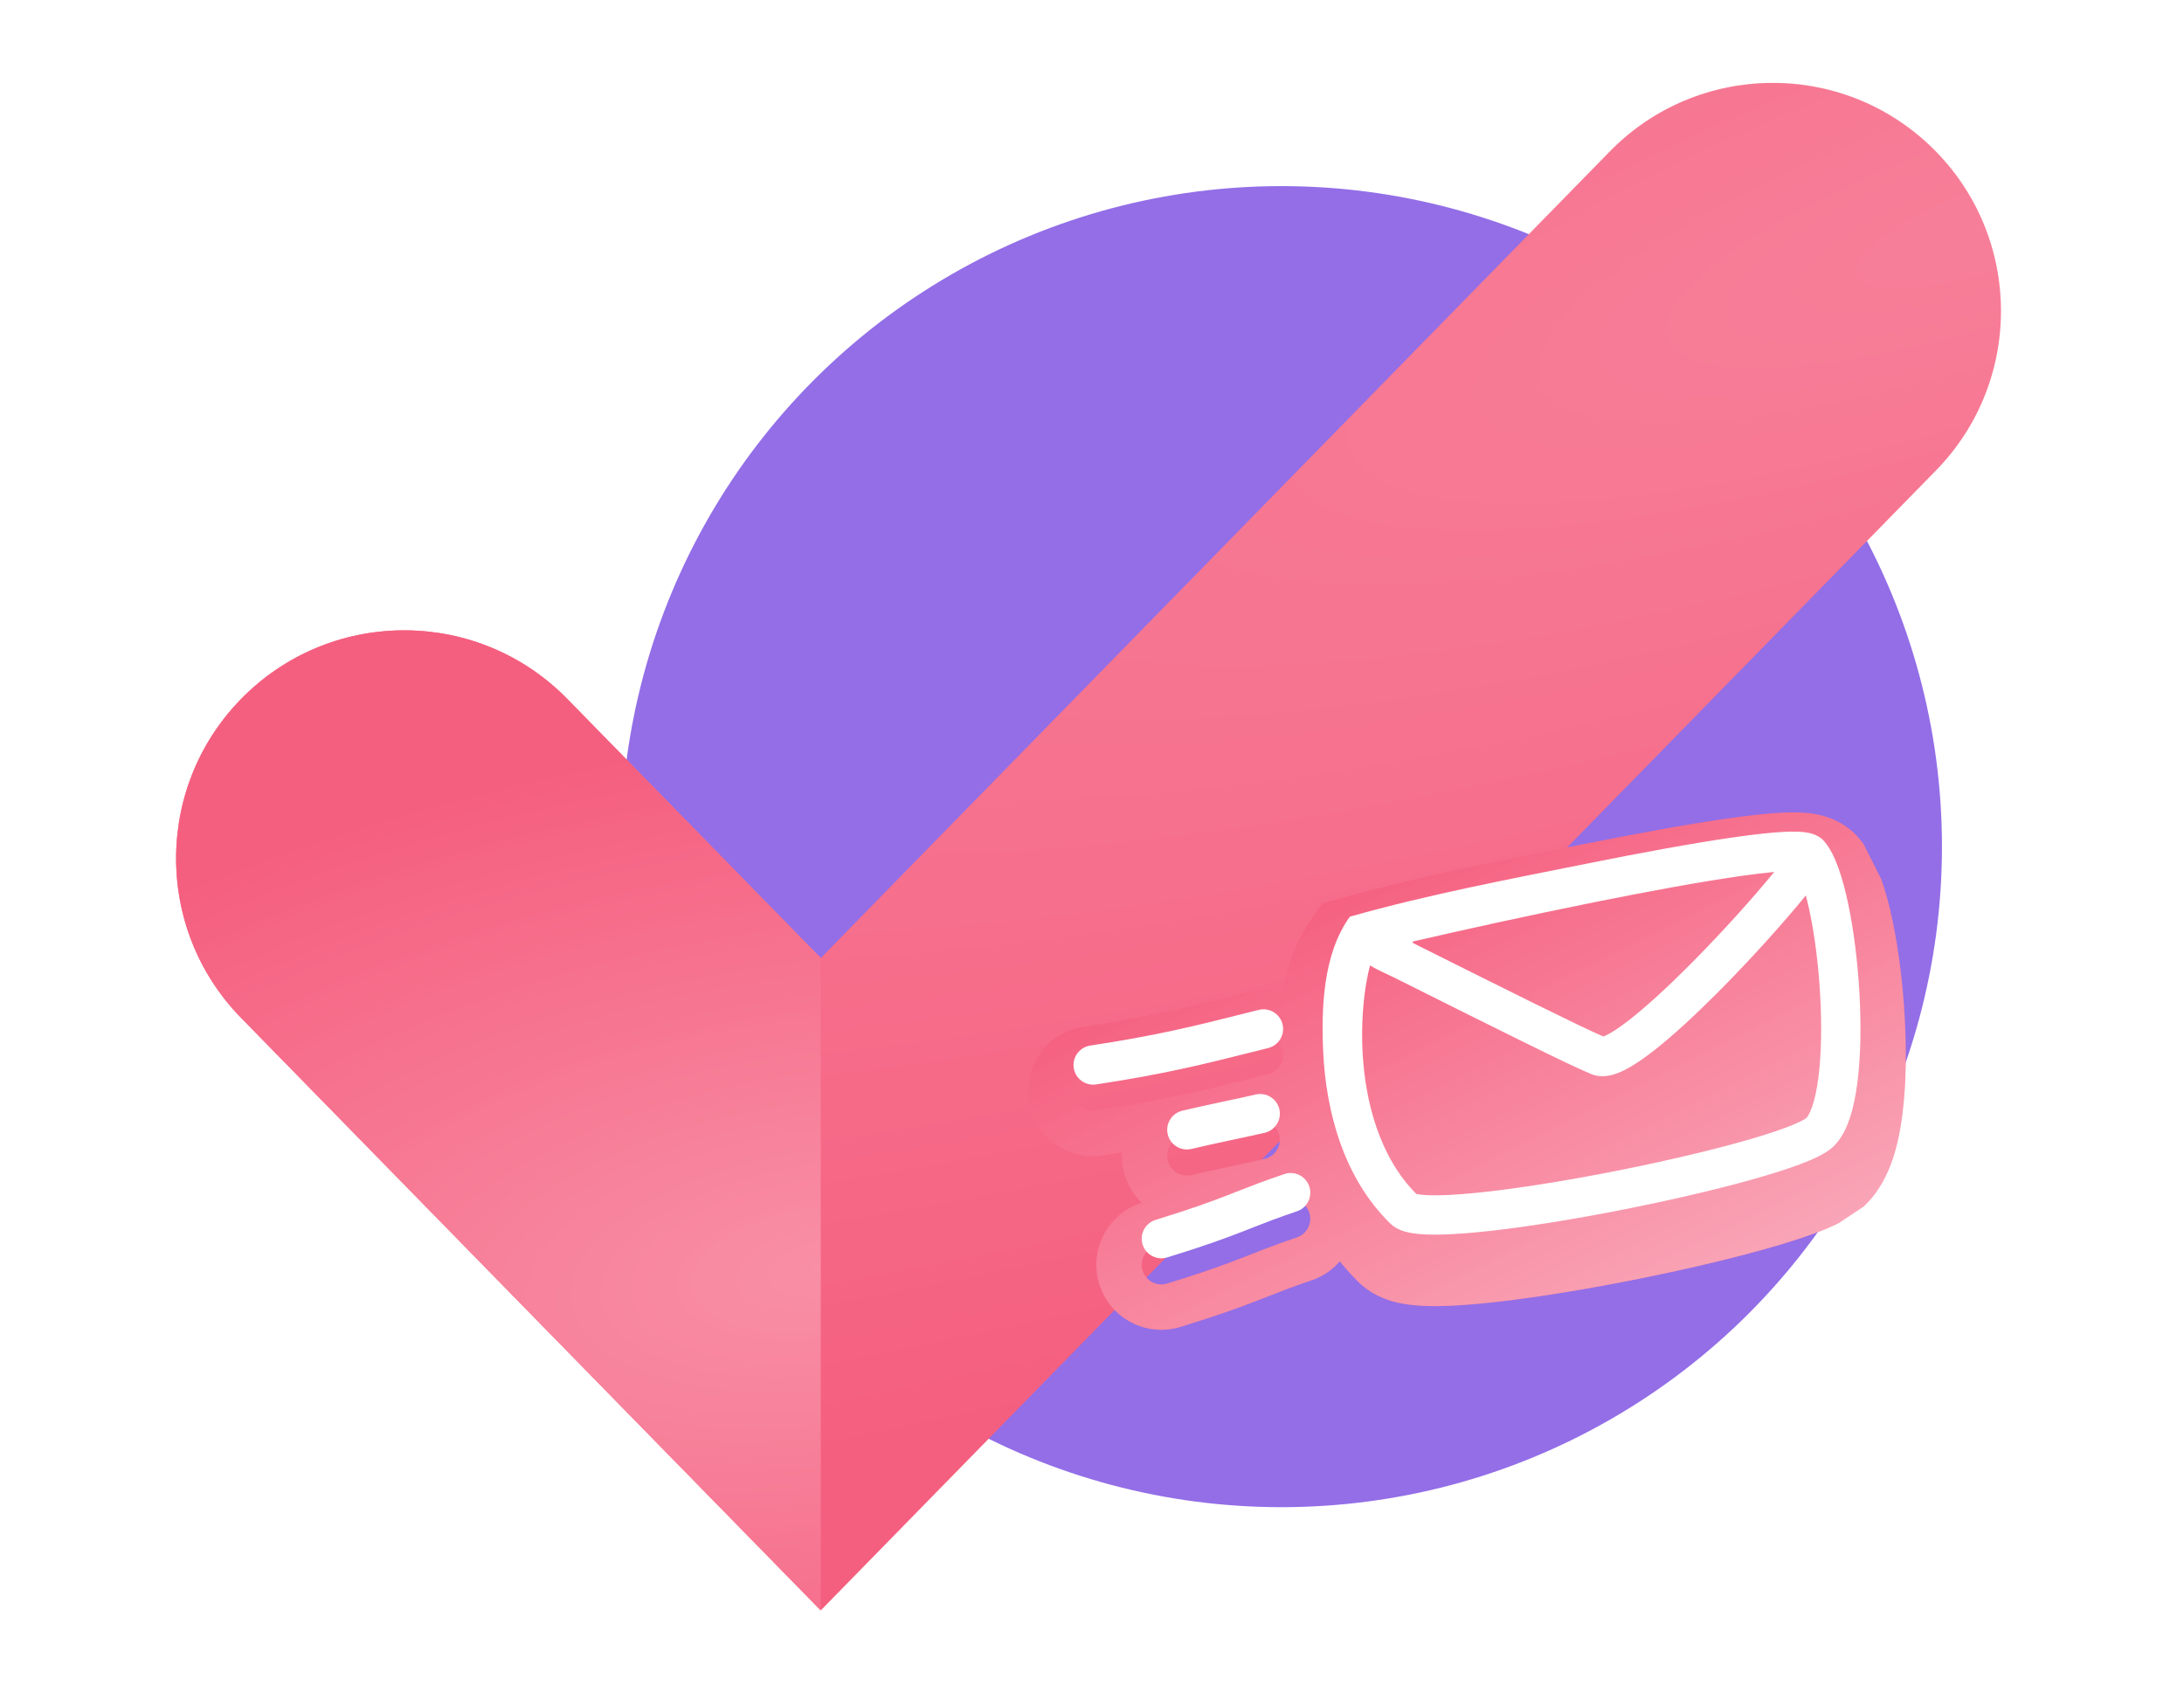 <svg width="227" height="176" viewBox="0 0 227 176" fill="none" xmlns="http://www.w3.org/2000/svg">
<circle cx="133.187" cy="88" r="68.656" fill="#936EE7"/>
<path fill-rule="evenodd" clip-rule="evenodd" d="M200.844 15.378C210.204 24.535 210.369 39.545 201.212 48.905L85.307 167.386L25.066 105.806C15.909 96.446 16.074 81.435 25.434 72.279C34.794 63.122 49.804 63.287 58.961 72.647L85.307 99.579L167.317 15.746C176.474 6.387 191.484 6.222 200.844 15.378Z" fill="#F55F7F"/>
<path fill-rule="evenodd" clip-rule="evenodd" d="M200.844 15.378C210.204 24.535 210.369 39.545 201.212 48.905L85.307 167.386L25.066 105.806C15.909 96.446 16.074 81.435 25.434 72.279C34.794 63.122 49.804 63.287 58.961 72.647L85.307 99.579L167.317 15.746C176.474 6.387 191.484 6.222 200.844 15.378Z" fill="url(#paint0_radial_4092_84968)" fill-opacity="0.2"/>
<path fill-rule="evenodd" clip-rule="evenodd" d="M85.307 167.384L25.066 105.803C15.909 96.444 16.074 81.433 25.434 72.276C34.794 63.12 49.804 63.285 58.961 72.645L85.307 99.577V167.384Z" fill="#F55F7F"/>
<path fill-rule="evenodd" clip-rule="evenodd" d="M85.307 167.384L25.066 105.803C15.909 96.444 16.074 81.433 25.434 72.276C34.794 63.12 49.804 63.285 58.961 72.645L85.307 99.577V167.384Z" fill="url(#paint1_radial_4092_84968)" fill-opacity="0.3"/>
<g filter="url(#filter0_d_4092_84968)">
<path fill-rule="evenodd" clip-rule="evenodd" d="M196.704 92.954C196.39 91.462 196.004 89.984 195.528 88.655L193.714 85.05C193.558 84.832 193.392 84.618 193.215 84.41C192.017 83.002 190.595 82.441 189.966 82.227C189.226 81.974 188.552 81.866 188.092 81.811C187.166 81.7 186.217 81.707 185.423 81.74C183.782 81.808 181.754 82.04 179.607 82.347C175.259 82.966 169.699 83.996 164.191 85.102C163.199 85.301 162.2 85.5 161.196 85.7C153.914 87.151 146.359 88.656 139.014 90.739L137.445 91.184L136.486 92.504C134.74 94.908 133.779 97.71 133.27 100.476C132.14 100.134 130.906 100.084 129.678 100.391C129.106 100.534 128.552 100.673 128.014 100.808L128.011 100.809L128.008 100.81C123.065 102.053 119.327 102.993 112.605 104.012C108.915 104.571 106.378 108.015 106.937 111.705C107.496 115.395 110.94 117.933 114.63 117.373C115.315 117.27 115.973 117.166 116.607 117.063C116.573 117.701 116.629 118.355 116.786 119.008C117.1 120.311 117.771 121.434 118.671 122.299C115.135 123.415 113.156 127.178 114.249 130.729C115.346 134.296 119.128 136.298 122.694 135.2C126.623 133.991 128.838 133.181 130.753 132.437C131.126 132.293 131.481 132.153 131.822 132.019L131.824 132.019C133.17 131.49 134.392 131.01 136.305 130.364C137.489 129.964 138.49 129.267 139.253 128.385C139.857 129.138 140.514 129.866 141.228 130.562C142.819 132.113 144.712 132.559 145.421 132.711C146.385 132.917 147.361 132.994 148.199 133.023C149.901 133.082 151.912 132.967 153.98 132.769C158.167 132.368 163.374 131.549 168.498 130.564C173.633 129.576 178.848 128.39 183.066 127.221C185.164 126.639 187.118 126.033 188.732 125.427C189.537 125.125 190.349 124.788 191.094 124.416L193.692 122.684C195.4 121.11 196.255 119.126 196.72 117.743C197.227 116.232 197.538 114.602 197.735 113.042C198.131 109.911 198.16 106.313 197.965 102.893C197.77 99.455 197.335 95.946 196.704 92.954ZM127.57 124.234C126.117 124.797 124.456 125.413 121.74 126.278C121.234 126.439 120.691 126.609 120.107 126.789C119.028 127.121 118.423 128.264 118.755 129.343C119.087 130.421 120.23 131.026 121.308 130.694C121.898 130.513 122.447 130.341 122.96 130.177C125.771 129.282 127.515 128.637 129.048 128.043C129.401 127.905 129.74 127.772 130.075 127.641L130.1 127.631C131.065 127.252 132.003 126.883 133.189 126.457C133.677 126.282 134.206 126.097 134.797 125.897C135.864 125.537 136.438 124.38 136.08 123.312L136.079 123.308C136.027 123.156 135.96 123.013 135.878 122.882C135.389 122.094 134.406 121.717 133.49 122.026L133.425 122.048C133.248 122.108 133.077 122.166 132.911 122.224C132.534 122.353 132.181 122.478 131.846 122.598C130.581 123.052 129.583 123.444 128.605 123.828L128.58 123.838C128.244 123.97 127.911 124.101 127.57 124.234ZM132.772 108.38C133.255 107.89 133.478 107.167 133.299 106.451C133.206 106.079 133.017 105.757 132.765 105.505C132.274 105.013 131.545 104.783 130.821 104.964C130.251 105.107 129.698 105.246 129.158 105.382L129.155 105.382L129.15 105.384C124.587 106.531 120.922 107.453 115.003 108.408C114.459 108.496 113.896 108.584 113.311 108.673C112.196 108.842 111.429 109.883 111.598 110.999C111.767 112.114 112.808 112.881 113.923 112.712C114.514 112.623 115.083 112.534 115.634 112.445C117.118 112.206 118.466 111.968 119.722 111.729C120.472 111.586 121.189 111.443 121.882 111.298C123.346 110.993 124.707 110.683 126.052 110.36C126.226 110.318 126.4 110.276 126.575 110.234C127.545 109.999 128.513 109.757 129.512 109.506L130.145 109.347L130.152 109.345L130.155 109.344C130.592 109.234 131.035 109.122 131.489 109.009L131.812 108.928C132.19 108.833 132.517 108.639 132.772 108.38ZM131.667 113.825C132.297 114.051 132.803 114.581 132.967 115.281C133.198 116.264 132.677 117.247 131.779 117.628C131.689 117.666 131.596 117.698 131.499 117.724C131.481 117.729 131.463 117.733 131.445 117.737C130.977 117.847 130.39 117.977 129.742 118.117C129.292 118.214 128.813 118.316 128.324 118.421L127.8 118.533C127.022 118.699 126.233 118.869 125.491 119.034C124.898 119.165 124.335 119.294 123.834 119.414C122.737 119.678 121.634 119.003 121.37 117.906C121.214 117.258 121.386 116.609 121.778 116.131C122.05 115.799 122.429 115.55 122.878 115.442C123.397 115.317 123.974 115.185 124.576 115.051C125.349 114.88 126.163 114.705 126.945 114.537L127.469 114.425C127.954 114.322 128.421 114.222 128.854 114.129C129.496 113.99 130.064 113.865 130.511 113.76C130.762 113.701 131.013 113.691 131.254 113.724C131.396 113.743 131.534 113.777 131.667 113.825Z" fill="#F55F7F"/>
<path fill-rule="evenodd" clip-rule="evenodd" d="M196.704 92.954C196.39 91.462 196.004 89.984 195.528 88.655L193.714 85.05C193.558 84.832 193.392 84.618 193.215 84.41C192.017 83.002 190.595 82.441 189.966 82.227C189.226 81.974 188.552 81.866 188.092 81.811C187.166 81.7 186.217 81.707 185.423 81.74C183.782 81.808 181.754 82.04 179.607 82.347C175.259 82.966 169.699 83.996 164.191 85.102C163.199 85.301 162.2 85.5 161.196 85.7C153.914 87.151 146.359 88.656 139.014 90.739L137.445 91.184L136.486 92.504C134.74 94.908 133.779 97.71 133.27 100.476C132.14 100.134 130.906 100.084 129.678 100.391C129.106 100.534 128.552 100.673 128.014 100.808L128.011 100.809L128.008 100.81C123.065 102.053 119.327 102.993 112.605 104.012C108.915 104.571 106.378 108.015 106.937 111.705C107.496 115.395 110.94 117.933 114.63 117.373C115.315 117.27 115.973 117.166 116.607 117.063C116.573 117.701 116.629 118.355 116.786 119.008C117.1 120.311 117.771 121.434 118.671 122.299C115.135 123.415 113.156 127.178 114.249 130.729C115.346 134.296 119.128 136.298 122.694 135.2C126.623 133.991 128.838 133.181 130.753 132.437C131.126 132.293 131.481 132.153 131.822 132.019L131.824 132.019C133.17 131.49 134.392 131.01 136.305 130.364C137.489 129.964 138.49 129.267 139.253 128.385C139.857 129.138 140.514 129.866 141.228 130.562C142.819 132.113 144.712 132.559 145.421 132.711C146.385 132.917 147.361 132.994 148.199 133.023C149.901 133.082 151.912 132.967 153.98 132.769C158.167 132.368 163.374 131.549 168.498 130.564C173.633 129.576 178.848 128.39 183.066 127.221C185.164 126.639 187.118 126.033 188.732 125.427C189.537 125.125 190.349 124.788 191.094 124.416L193.692 122.684C195.4 121.11 196.255 119.126 196.72 117.743C197.227 116.232 197.538 114.602 197.735 113.042C198.131 109.911 198.16 106.313 197.965 102.893C197.77 99.455 197.335 95.946 196.704 92.954ZM127.57 124.234C126.117 124.797 124.456 125.413 121.74 126.278C121.234 126.439 120.691 126.609 120.107 126.789C119.028 127.121 118.423 128.264 118.755 129.343C119.087 130.421 120.23 131.026 121.308 130.694C121.898 130.513 122.447 130.341 122.96 130.177C125.771 129.282 127.515 128.637 129.048 128.043C129.401 127.905 129.74 127.772 130.075 127.641L130.1 127.631C131.065 127.252 132.003 126.883 133.189 126.457C133.677 126.282 134.206 126.097 134.797 125.897C135.864 125.537 136.438 124.38 136.08 123.312L136.079 123.308C136.027 123.156 135.96 123.013 135.878 122.882C135.389 122.094 134.406 121.717 133.49 122.026L133.425 122.048C133.248 122.108 133.077 122.166 132.911 122.224C132.534 122.353 132.181 122.478 131.846 122.598C130.581 123.052 129.583 123.444 128.605 123.828L128.58 123.838C128.244 123.97 127.911 124.101 127.57 124.234ZM132.772 108.38C133.255 107.89 133.478 107.167 133.299 106.451C133.206 106.079 133.017 105.757 132.765 105.505C132.274 105.013 131.545 104.783 130.821 104.964C130.251 105.107 129.698 105.246 129.158 105.382L129.155 105.382L129.15 105.384C124.587 106.531 120.922 107.453 115.003 108.408C114.459 108.496 113.896 108.584 113.311 108.673C112.196 108.842 111.429 109.883 111.598 110.999C111.767 112.114 112.808 112.881 113.923 112.712C114.514 112.623 115.083 112.534 115.634 112.445C117.118 112.206 118.466 111.968 119.722 111.729C120.472 111.586 121.189 111.443 121.882 111.298C123.346 110.993 124.707 110.683 126.052 110.36C126.226 110.318 126.4 110.276 126.575 110.234C127.545 109.999 128.513 109.757 129.512 109.506L130.145 109.347L130.152 109.345L130.155 109.344C130.592 109.234 131.035 109.122 131.489 109.009L131.812 108.928C132.19 108.833 132.517 108.639 132.772 108.38ZM131.667 113.825C132.297 114.051 132.803 114.581 132.967 115.281C133.198 116.264 132.677 117.247 131.779 117.628C131.689 117.666 131.596 117.698 131.499 117.724C131.481 117.729 131.463 117.733 131.445 117.737C130.977 117.847 130.39 117.977 129.742 118.117C129.292 118.214 128.813 118.316 128.324 118.421L127.8 118.533C127.022 118.699 126.233 118.869 125.491 119.034C124.898 119.165 124.335 119.294 123.834 119.414C122.737 119.678 121.634 119.003 121.37 117.906C121.214 117.258 121.386 116.609 121.778 116.131C122.05 115.799 122.429 115.55 122.878 115.442C123.397 115.317 123.974 115.185 124.576 115.051C125.349 114.88 126.163 114.705 126.945 114.537L127.469 114.425C127.954 114.322 128.421 114.222 128.854 114.129C129.496 113.99 130.064 113.865 130.511 113.76C130.762 113.701 131.013 113.691 131.254 113.724C131.396 113.743 131.534 113.777 131.667 113.825Z" fill="url(#paint2_linear_4092_84968)" fill-opacity="0.5"/>
</g>
<path fill-rule="evenodd" clip-rule="evenodd" d="M189.628 87.469C189.226 86.997 188.73 86.789 188.449 86.693C188.134 86.586 187.814 86.53 187.536 86.496C186.976 86.429 186.316 86.426 185.622 86.455C184.218 86.513 182.374 86.719 180.276 87.018C176.062 87.619 170.606 88.627 165.124 89.728C156.841 91.392 148.439 92.972 140.304 95.279C137.501 99.138 137.313 104.853 137.535 109.422C137.825 115.365 139.568 122.362 144.522 127.19C145.123 127.776 145.908 127.998 146.413 128.106C146.997 128.231 147.667 128.292 148.366 128.316C149.77 128.364 151.549 128.27 153.534 128.08C157.52 127.699 162.569 126.908 167.611 125.938C172.657 124.968 177.744 123.81 181.81 122.682C183.84 122.12 185.647 121.556 187.078 121.018C187.794 120.75 188.443 120.477 188.992 120.203C189.512 119.944 190.067 119.622 190.501 119.223C191.357 118.433 191.893 117.322 192.255 116.246C192.629 115.131 192.888 113.832 193.062 112.455C193.41 109.698 193.447 106.405 193.263 103.165C193.078 99.919 192.668 96.65 192.095 93.93C191.809 92.571 191.475 91.314 191.093 90.25C190.728 89.229 190.259 88.211 189.628 87.469ZM142.398 100.345C142.274 100.818 142.152 101.367 142.041 101.992C141.683 104.001 141.485 106.526 141.616 109.223C141.878 114.6 143.428 120.294 147.204 124.096C147.223 124.101 147.244 124.105 147.268 124.111C147.524 124.165 147.929 124.213 148.506 124.233C149.653 124.272 151.232 124.196 153.145 124.013C156.956 123.648 161.869 122.882 166.84 121.926C171.807 120.971 176.784 119.836 180.719 118.745C182.69 118.199 184.368 117.672 185.642 117.194C186.279 116.954 186.788 116.737 187.168 116.547C187.357 116.453 187.499 116.373 187.601 116.309C187.696 116.249 187.733 116.217 187.733 116.217L187.731 116.219C187.85 116.11 188.109 115.757 188.382 114.945C188.641 114.173 188.854 113.161 189.008 111.943C189.316 109.51 189.359 106.482 189.183 103.397C189.009 100.318 188.621 97.257 188.097 94.772C187.968 94.16 187.833 93.591 187.693 93.072C185.426 95.863 181.956 99.73 178.53 103.165C176.165 105.537 173.751 107.776 171.698 109.356C170.679 110.14 169.677 110.818 168.768 111.263C168.314 111.485 167.813 111.683 167.295 111.787C166.792 111.887 166.101 111.932 165.398 111.643C162.995 110.654 155.182 106.748 144.776 101.544C143.991 101.152 143.142 100.813 142.398 100.345ZM184.411 90.632C183.409 90.723 182.212 90.869 180.852 91.063C176.754 91.647 171.388 92.638 165.928 93.734C158.769 95.172 151.537 96.774 146.895 97.851C146.809 97.871 146.799 97.988 146.878 98.027C156.799 102.988 164.102 106.635 166.645 107.735C166.725 107.705 166.834 107.66 166.975 107.592C167.524 107.323 168.275 106.835 169.206 106.118C171.051 104.698 173.32 102.605 175.637 100.281C178.989 96.918 182.294 93.224 184.411 90.632Z" fill="white"/>
<path fill-rule="evenodd" clip-rule="evenodd" d="M133.303 106.455C133.576 107.549 132.911 108.659 131.816 108.932C131.249 109.074 130.697 109.213 130.156 109.349C125.15 110.608 121.074 111.634 113.927 112.717C112.812 112.886 111.77 112.119 111.601 111.003C111.432 109.888 112.2 108.846 113.315 108.677C120.264 107.624 124.176 106.64 129.162 105.386C129.702 105.25 130.255 105.111 130.825 104.969C131.92 104.695 133.029 105.36 133.303 106.455Z" fill="white"/>
<path fill-rule="evenodd" clip-rule="evenodd" d="M132.971 115.286C133.229 116.384 132.548 117.484 131.449 117.742C130.656 117.928 129.521 118.17 128.326 118.426C128.153 118.462 127.979 118.5 127.804 118.537C126.404 118.837 124.965 119.148 123.837 119.419C122.74 119.682 121.637 119.007 121.374 117.91C121.11 116.813 121.785 115.71 122.882 115.446C124.068 115.161 125.557 114.84 126.949 114.542C127.126 114.504 127.301 114.467 127.474 114.43C128.678 114.172 129.766 113.94 130.515 113.764C131.614 113.506 132.713 114.188 132.971 115.286Z" fill="white"/>
<path fill-rule="evenodd" clip-rule="evenodd" d="M136.083 123.313C136.444 124.382 135.87 125.541 134.801 125.902C132.774 126.586 131.465 127.1 130.103 127.635C129.76 127.77 129.414 127.906 129.052 128.047C127.239 128.75 125.13 129.524 121.312 130.699C120.234 131.03 119.09 130.425 118.759 129.347C118.427 128.269 119.032 127.125 120.11 126.794C123.833 125.648 125.85 124.907 127.574 124.238C127.915 124.106 128.248 123.974 128.584 123.843C129.956 123.303 131.365 122.749 133.494 122.031C134.563 121.67 135.722 122.244 136.083 123.313Z" fill="white"/>
<defs>
<filter id="filter0_d_4092_84968" x="85.591" y="63.169" width="133.764" height="96.319" filterUnits="userSpaceOnUse" color-interpolation-filters="sRGB">
<feFlood flood-opacity="0" result="BackgroundImageFix"/>
<feColorMatrix in="SourceAlpha" type="matrix" values="0 0 0 0 0 0 0 0 0 0 0 0 0 0 0 0 0 0 127 0" result="hardAlpha"/>
<feOffset dy="2.719"/>
<feGaussianBlur stdDeviation="10.634"/>
<feComposite in2="hardAlpha" operator="out"/>
<feColorMatrix type="matrix" values="0 0 0 0 0 0 0 0 0 0 0 0 0 0 0 0 0 0 0.3 0"/>
<feBlend mode="normal" in2="BackgroundImageFix" result="effect1_dropShadow_4092_84968"/>
<feBlend mode="normal" in="SourceGraphic" in2="effect1_dropShadow_4092_84968" result="shape"/>
</filter>
<radialGradient id="paint0_radial_4092_84968" cx="0" cy="0" r="1" gradientUnits="userSpaceOnUse" gradientTransform="translate(209.554 22.842) rotate(161.427) scale(357.519 91.673)">
<stop stop-color="white"/>
<stop offset="1" stop-color="white" stop-opacity="0"/>
</radialGradient>
<radialGradient id="paint1_radial_4092_84968" cx="0" cy="0" r="1" gradientUnits="userSpaceOnUse" gradientTransform="translate(86.269 131.9) rotate(172.504) scale(121.159 55.756)">
<stop stop-color="white"/>
<stop offset="1" stop-color="white" stop-opacity="0"/>
</radialGradient>
<linearGradient id="paint2_linear_4092_84968" x1="152.471" y1="81.719" x2="180.784" y2="138.533" gradientUnits="userSpaceOnUse">
<stop stop-color="white" stop-opacity="0"/>
<stop offset="1" stop-color="white"/>
</linearGradient>
</defs>
</svg>
